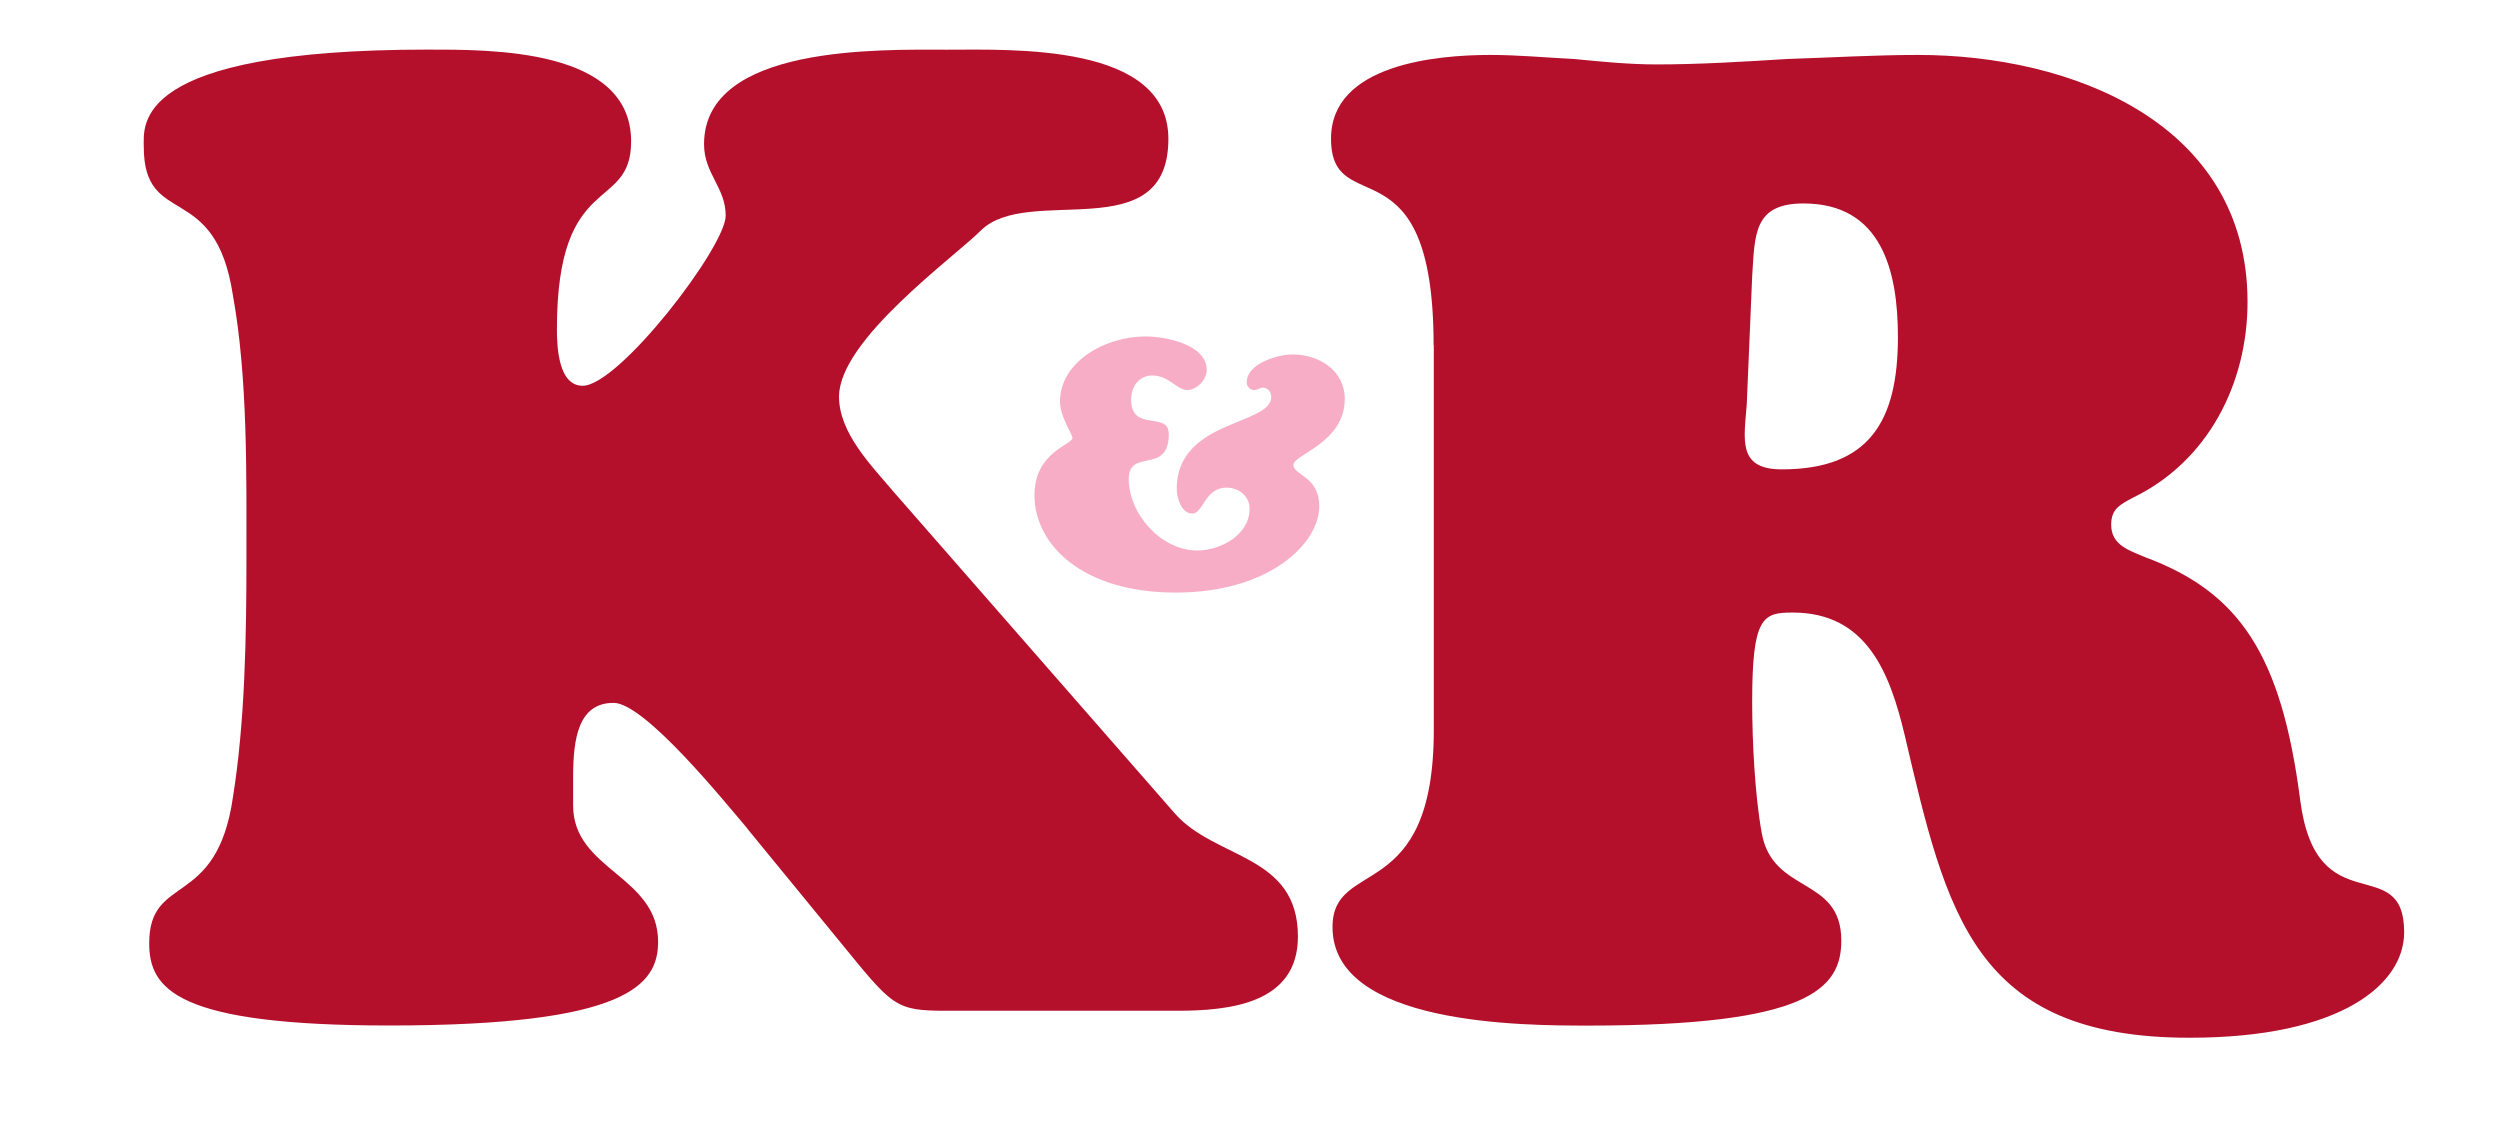<?xml version="1.0" encoding="UTF-8"?>
<svg id="text" xmlns="http://www.w3.org/2000/svg" viewBox="0 0 253 116">
  <defs>
    <style>
      .cls-1 {
        fill: #f7adc6;
      }

      .cls-1, .cls-2 {
        stroke-width: 0px;
      }

      .cls-2 {
        fill: #b4102b;
      }
    </style>
  </defs>
  <path class="cls-2" d="M75.62,83.83c-2.32-2.73-10.38-12.7-13.52-12.7-3.55,0-4.1,3.55-4.1,7.51v2.87c0,6.56,8.6,7.1,8.6,13.8,0,4.37-3.14,8.47-27.18,8.47-21.58,0-24.32-3.69-24.32-8.33,0-7.1,6.83-3.41,8.47-14.75,1.23-7.65,1.37-16.39,1.37-24.18,0-8.47.14-18.3-1.37-26.64-1.78-11.75-9.02-6.69-9.02-15.03,0-2.19-1.23-9.83,28.69-9.83,6.42,0,20.63-.14,20.63,9.29,0,7.24-7.51,2.87-7.51,18.99,0,1.78.14,5.74,2.6,5.74,3.69,0,14.48-14.07,14.48-17.21,0-2.87-2.19-4.24-2.19-7.24,0-10.11,18.03-9.56,24.59-9.56s22.4-.68,22.4,9.02c0,11.2-14.21,4.51-18.99,9.29-2.73,2.73-14.34,11.06-14.34,16.8,0,3.69,3.28,6.97,5.46,9.56l28.55,32.65c4.1,4.64,12.43,4.1,12.43,12.43,0,6.83-6.97,7.51-12.29,7.51h-23.22c-5.33,0-5.46-.41-10.93-7.1l-9.29-11.34Z"/>
  <path class="cls-2" d="M145.08,34.93c0-21.17-10.38-12.43-10.38-20.9,0-7.51,10.65-8.47,16.12-8.47,2.87,0,5.6.27,8.47.41,2.73.27,5.6.55,8.33.55,4.37,0,8.74-.27,13.25-.55,4.37-.14,8.88-.41,13.25-.41,15.44,0,33.33,6.83,33.33,25,0,8.2-3.96,16.12-11.61,19.81-1.23.68-2.19,1.09-2.19,2.73,0,2.05,1.78,2.59,3.42,3.28,9.56,3.55,13.8,9.84,15.71,24.59,1.64,12.7,10.52,5.05,10.52,13.39,0,5.19-6.28,10.66-21.72,10.66-21.86,0-24.59-12.57-28.82-30.6-1.5-6.28-3.82-12.43-11.34-12.43-3.01,0-4.1.41-4.1,9.02,0,3.96.27,9.43.96,13.25,1.09,6.28,8.06,4.37,8.06,10.93,0,4.92-3.41,8.6-25.54,8.6-6.56,0-25.95,0-25.95-9.97,0-7.1,10.25-2.19,10.25-19.94v-38.93ZM176.77,40.94c-.27,3.55-.96,6.56,3.55,6.56,8.88,0,11.75-4.92,11.75-13.39,0-6.69-1.64-13.52-9.56-13.52-5.05,0-4.92,3.14-5.19,7.38l-.55,12.98Z"/>
  <path class="cls-1" d="M119.08,49.5c0-7.06,9.57-6.43,9.57-9.33,0-.49-.35-.94-.84-.94-.31,0-.49.24-.91.24-.39,0-.73-.35-.73-.77,0-1.92,3.14-2.83,4.65-2.83,2.65,0,5.27,1.61,5.27,4.51,0,4.44-5.2,5.62-5.2,6.67s2.62,1.15,2.62,4.19c0,3.74-5.03,8.73-14.53,8.73s-14.29-4.89-14.29-9.85c0-4.4,3.84-5.1,3.84-5.8,0-.42-1.26-2.1-1.26-3.7,0-3.84,4.33-6.57,8.7-6.57,1.96,0,6.15.8,6.15,3.39,0,.98-.98,2.03-1.99,2.03s-1.85-1.47-3.53-1.47c-1.33,0-2.13,1.15-2.13,2.41,0,3.42,3.81,1.12,3.81,3.53,0,4.16-4.05,1.36-4.05,4.54,0,3.53,3.28,7.23,6.92,7.23,2.34,0,5.31-1.54,5.31-4.23,0-1.26-1.08-2.13-2.34-2.13-2.2,0-2.34,2.62-3.46,2.62s-1.57-1.61-1.57-2.48Z"/>
</svg>